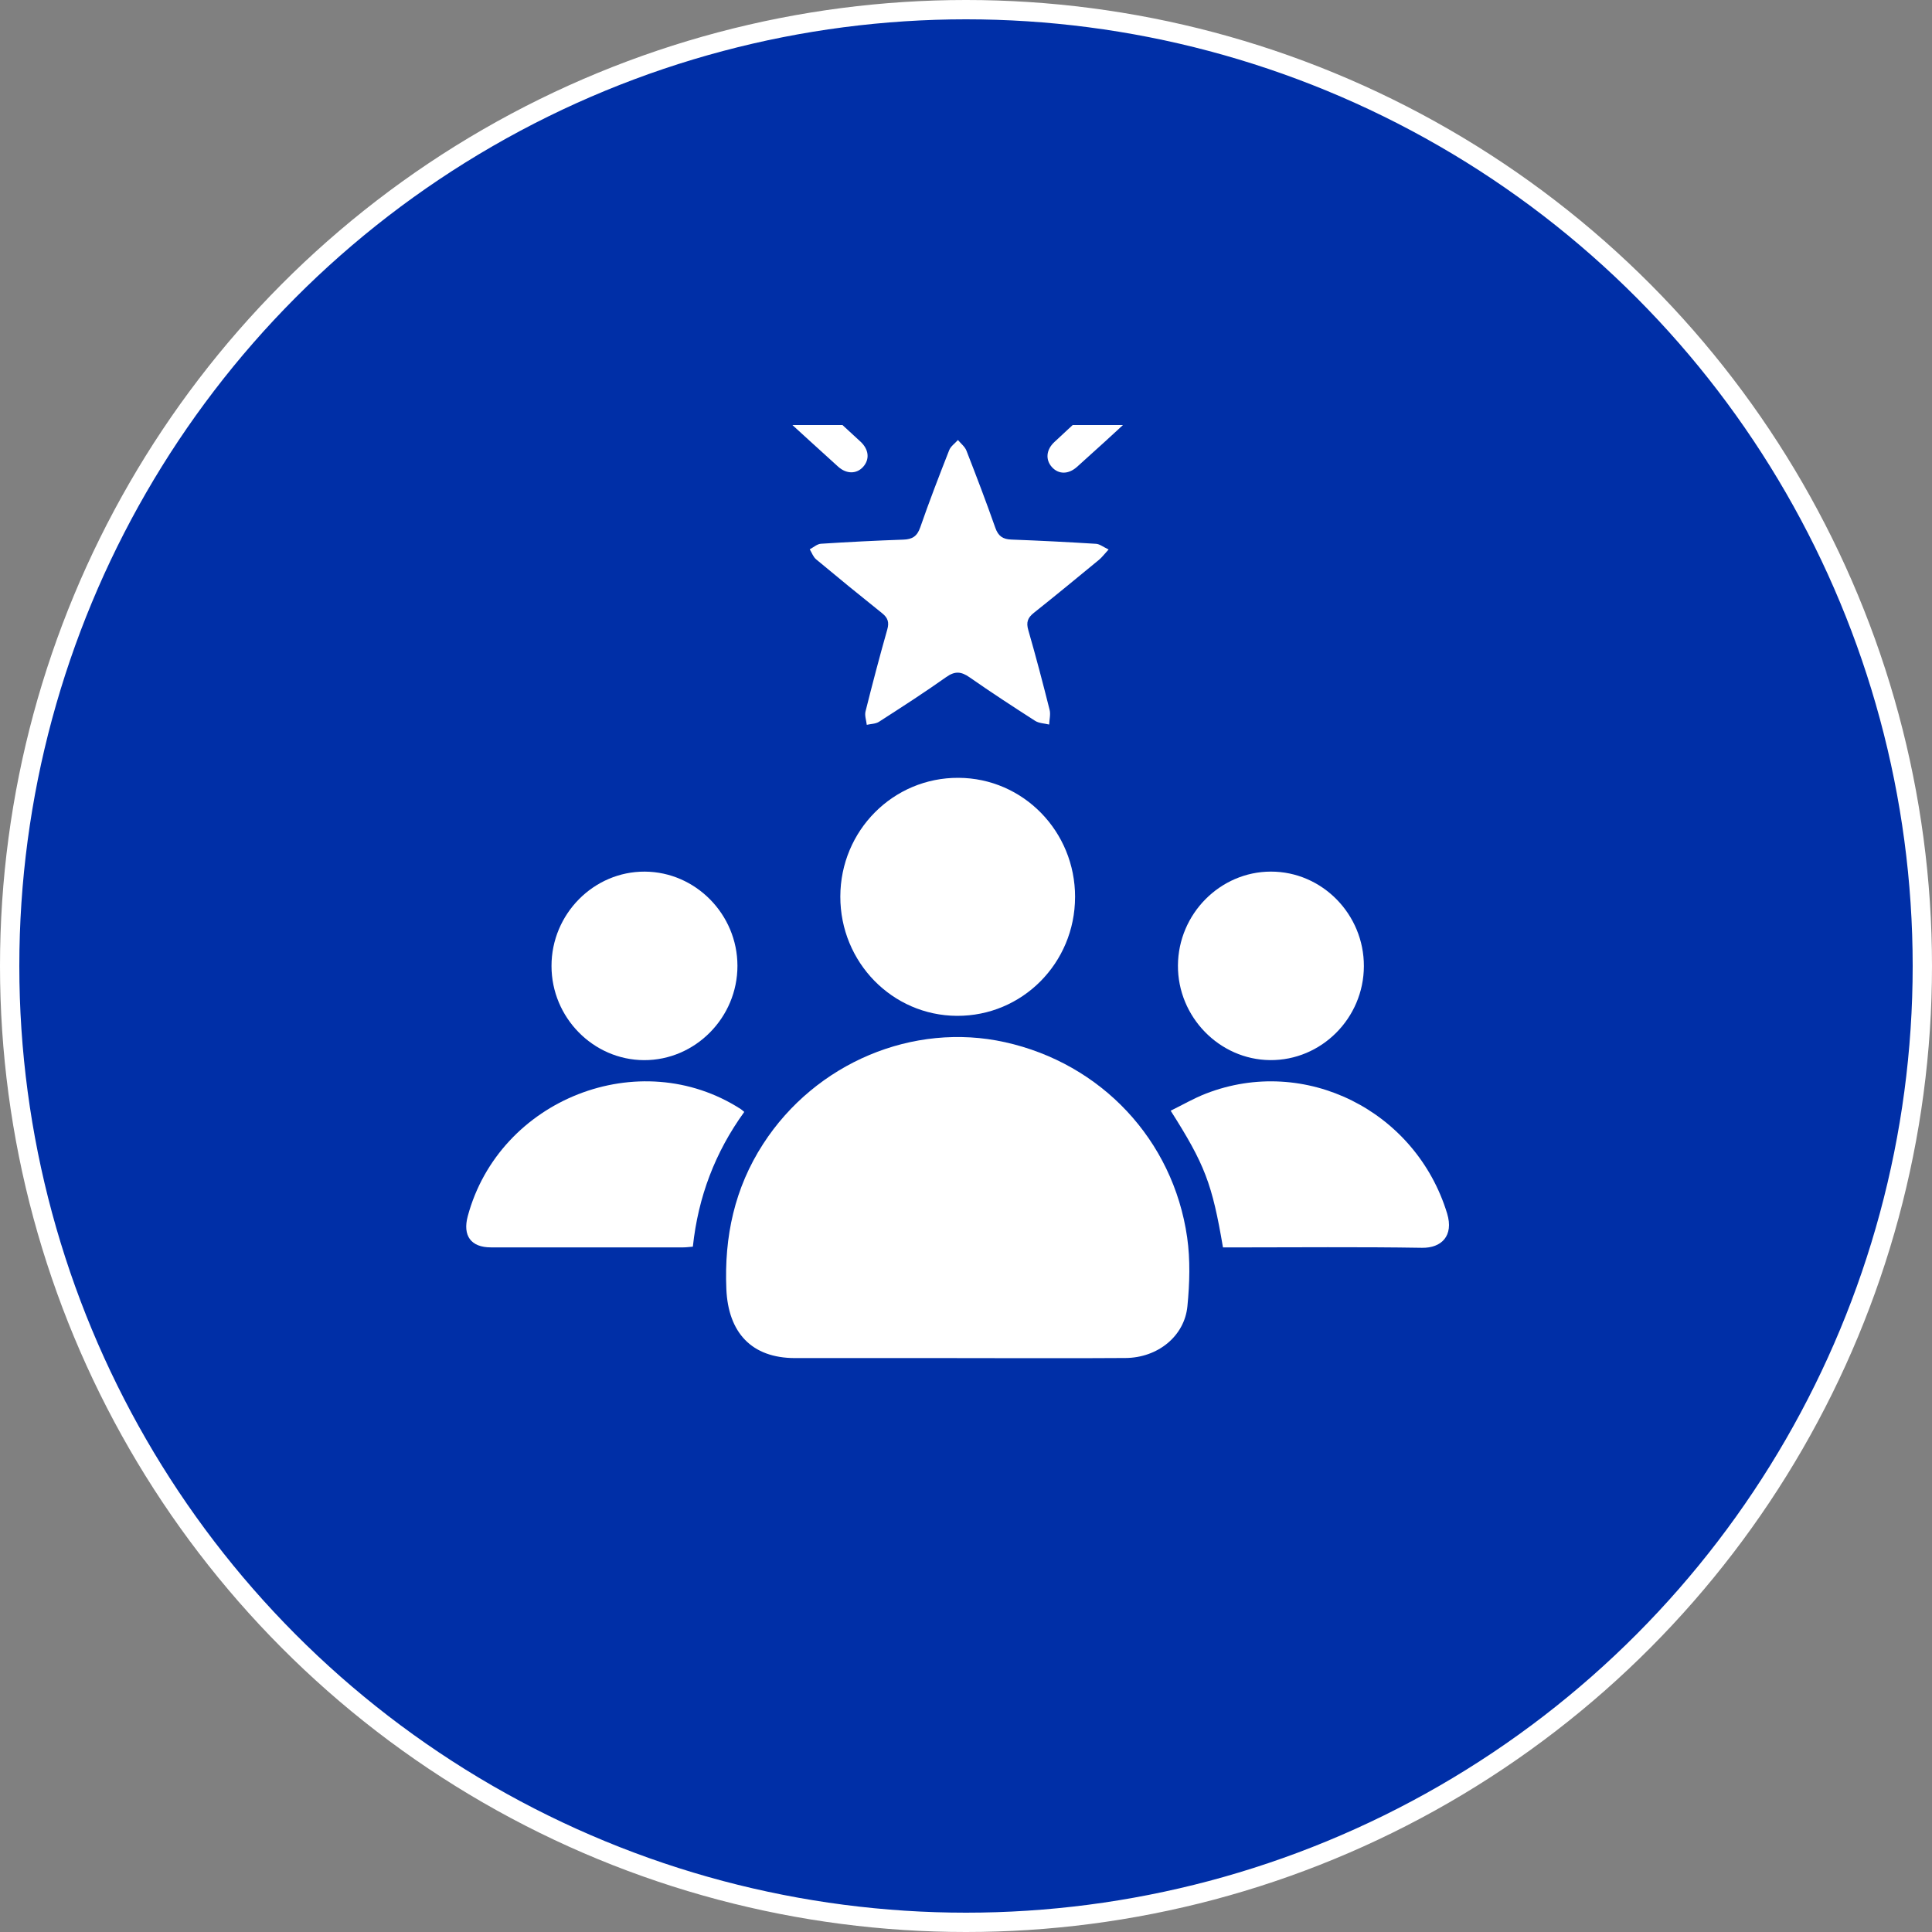 <svg width="100" height="100" viewBox="0 0 100 100" fill="none" xmlns="http://www.w3.org/2000/svg">
<rect x="0" y="0" width="100" height="100" fill="#808080" stroke="none"/>
<circle cx="50" cy="50" r="49.5" fill="#002FA7" stroke="white"/>
<g clip-path="url(#clip0_45_1123)">
<path d="M49.538 70.294C46.739 70.294 43.942 70.297 41.144 70.294C38.907 70.291 37.692 68.982 37.596 66.72C37.482 64.001 38.023 61.492 39.502 59.207C42.214 55.014 47.264 52.888 52.02 53.944C56.993 55.047 60.721 58.991 61.447 64.046C61.613 65.21 61.576 66.428 61.461 67.605C61.311 69.165 59.922 70.278 58.259 70.29C55.532 70.309 52.807 70.296 50.081 70.296C49.9 70.296 49.721 70.296 49.54 70.296L49.538 70.294Z" fill="white"/>
<path d="M55.645 46.433C55.639 49.853 52.907 52.597 49.529 52.58C46.183 52.562 43.489 49.806 43.495 46.405C43.5 42.988 46.233 40.242 49.612 40.26C52.959 40.276 55.652 43.032 55.646 46.433H55.645Z" fill="white"/>
<path d="M57.38 28.443C57.149 28.693 57.033 28.853 56.887 28.973C55.765 29.896 54.645 30.82 53.508 31.724C53.195 31.973 53.107 32.209 53.224 32.613C53.619 33.981 53.98 35.359 54.327 36.74C54.387 36.977 54.314 37.248 54.304 37.502C54.061 37.442 53.783 37.44 53.582 37.313C52.438 36.58 51.3 35.836 50.185 35.058C49.755 34.757 49.432 34.722 48.98 35.042C47.843 35.849 46.668 36.605 45.495 37.36C45.322 37.471 45.076 37.468 44.864 37.517C44.838 37.285 44.746 37.035 44.799 36.824C45.154 35.406 45.525 33.993 45.924 32.588C46.033 32.208 45.955 31.977 45.658 31.74C44.51 30.822 43.37 29.892 42.241 28.95C42.092 28.825 42.019 28.608 41.912 28.433C42.103 28.333 42.291 28.159 42.488 28.145C43.912 28.053 45.336 27.981 46.762 27.931C47.218 27.915 47.47 27.762 47.631 27.298C48.097 25.954 48.61 24.626 49.13 23.302C49.209 23.098 49.428 22.95 49.583 22.775C49.732 22.957 49.94 23.115 50.022 23.324C50.54 24.649 51.047 25.979 51.519 27.322C51.672 27.756 51.914 27.912 52.348 27.928C53.809 27.982 55.27 28.057 56.731 28.148C56.922 28.16 57.103 28.311 57.38 28.44V28.443Z" fill="white"/>
<path d="M63.301 64.566C62.739 61.26 62.364 60.278 60.594 57.49C61.208 57.189 61.793 56.847 62.417 56.605C67.543 54.61 73.281 57.488 74.903 62.81C75.256 63.971 74.605 64.602 73.604 64.586C70.355 64.533 67.105 64.566 63.854 64.566C63.678 64.566 63.501 64.566 63.303 64.566H63.301Z" fill="white"/>
<path d="M38.524 57.552C37.014 59.638 36.137 61.948 35.862 64.527C35.687 64.54 35.53 64.564 35.374 64.564C32.051 64.565 28.728 64.568 25.405 64.564C24.377 64.564 23.939 63.962 24.211 62.949C25.844 56.882 33.111 54.033 38.346 57.409C38.391 57.438 38.429 57.476 38.524 57.554V57.552Z" fill="white"/>
<path d="M28.546 50C28.543 47.311 30.728 45.102 33.376 45.115C36.005 45.129 38.167 47.326 38.17 49.988C38.173 52.671 35.983 54.883 33.334 54.873C30.705 54.862 28.547 52.668 28.546 50.001V50Z" fill="white"/>
<path d="M70.594 50.014C70.584 52.703 68.391 54.896 65.737 54.871C63.112 54.846 60.956 52.631 60.97 49.972C60.985 47.307 63.151 45.118 65.777 45.114C68.43 45.109 70.604 47.323 70.594 50.013V50.014Z" fill="white"/>
<path d="M59.156 20.75C58.949 21.064 58.832 21.337 58.636 21.522C57.686 22.416 56.719 23.29 55.749 24.162C55.305 24.561 54.798 24.56 54.452 24.183C54.106 23.805 54.142 23.282 54.575 22.879C55.558 21.968 56.532 21.045 57.557 20.185C57.785 19.994 58.241 19.934 58.533 20.017C58.772 20.086 58.926 20.46 59.156 20.748V20.75Z" fill="white"/>
<path d="M40.897 19.794C41.208 19.961 41.439 20.035 41.604 20.183C42.591 21.064 43.568 21.957 44.537 22.857C44.98 23.268 45.021 23.776 44.678 24.162C44.342 24.539 43.817 24.548 43.38 24.153C42.397 23.268 41.424 22.37 40.445 21.48C40.128 21.193 39.989 20.814 40.186 20.45C40.33 20.184 40.647 20.016 40.896 19.794H40.897Z" fill="white"/>
</g>
<defs>
<clipPath id="clip0_45_1123">
<rect width="51" height="55" fill="white" transform="translate(24 22)"/>
</clipPath>
</defs>
</svg>
